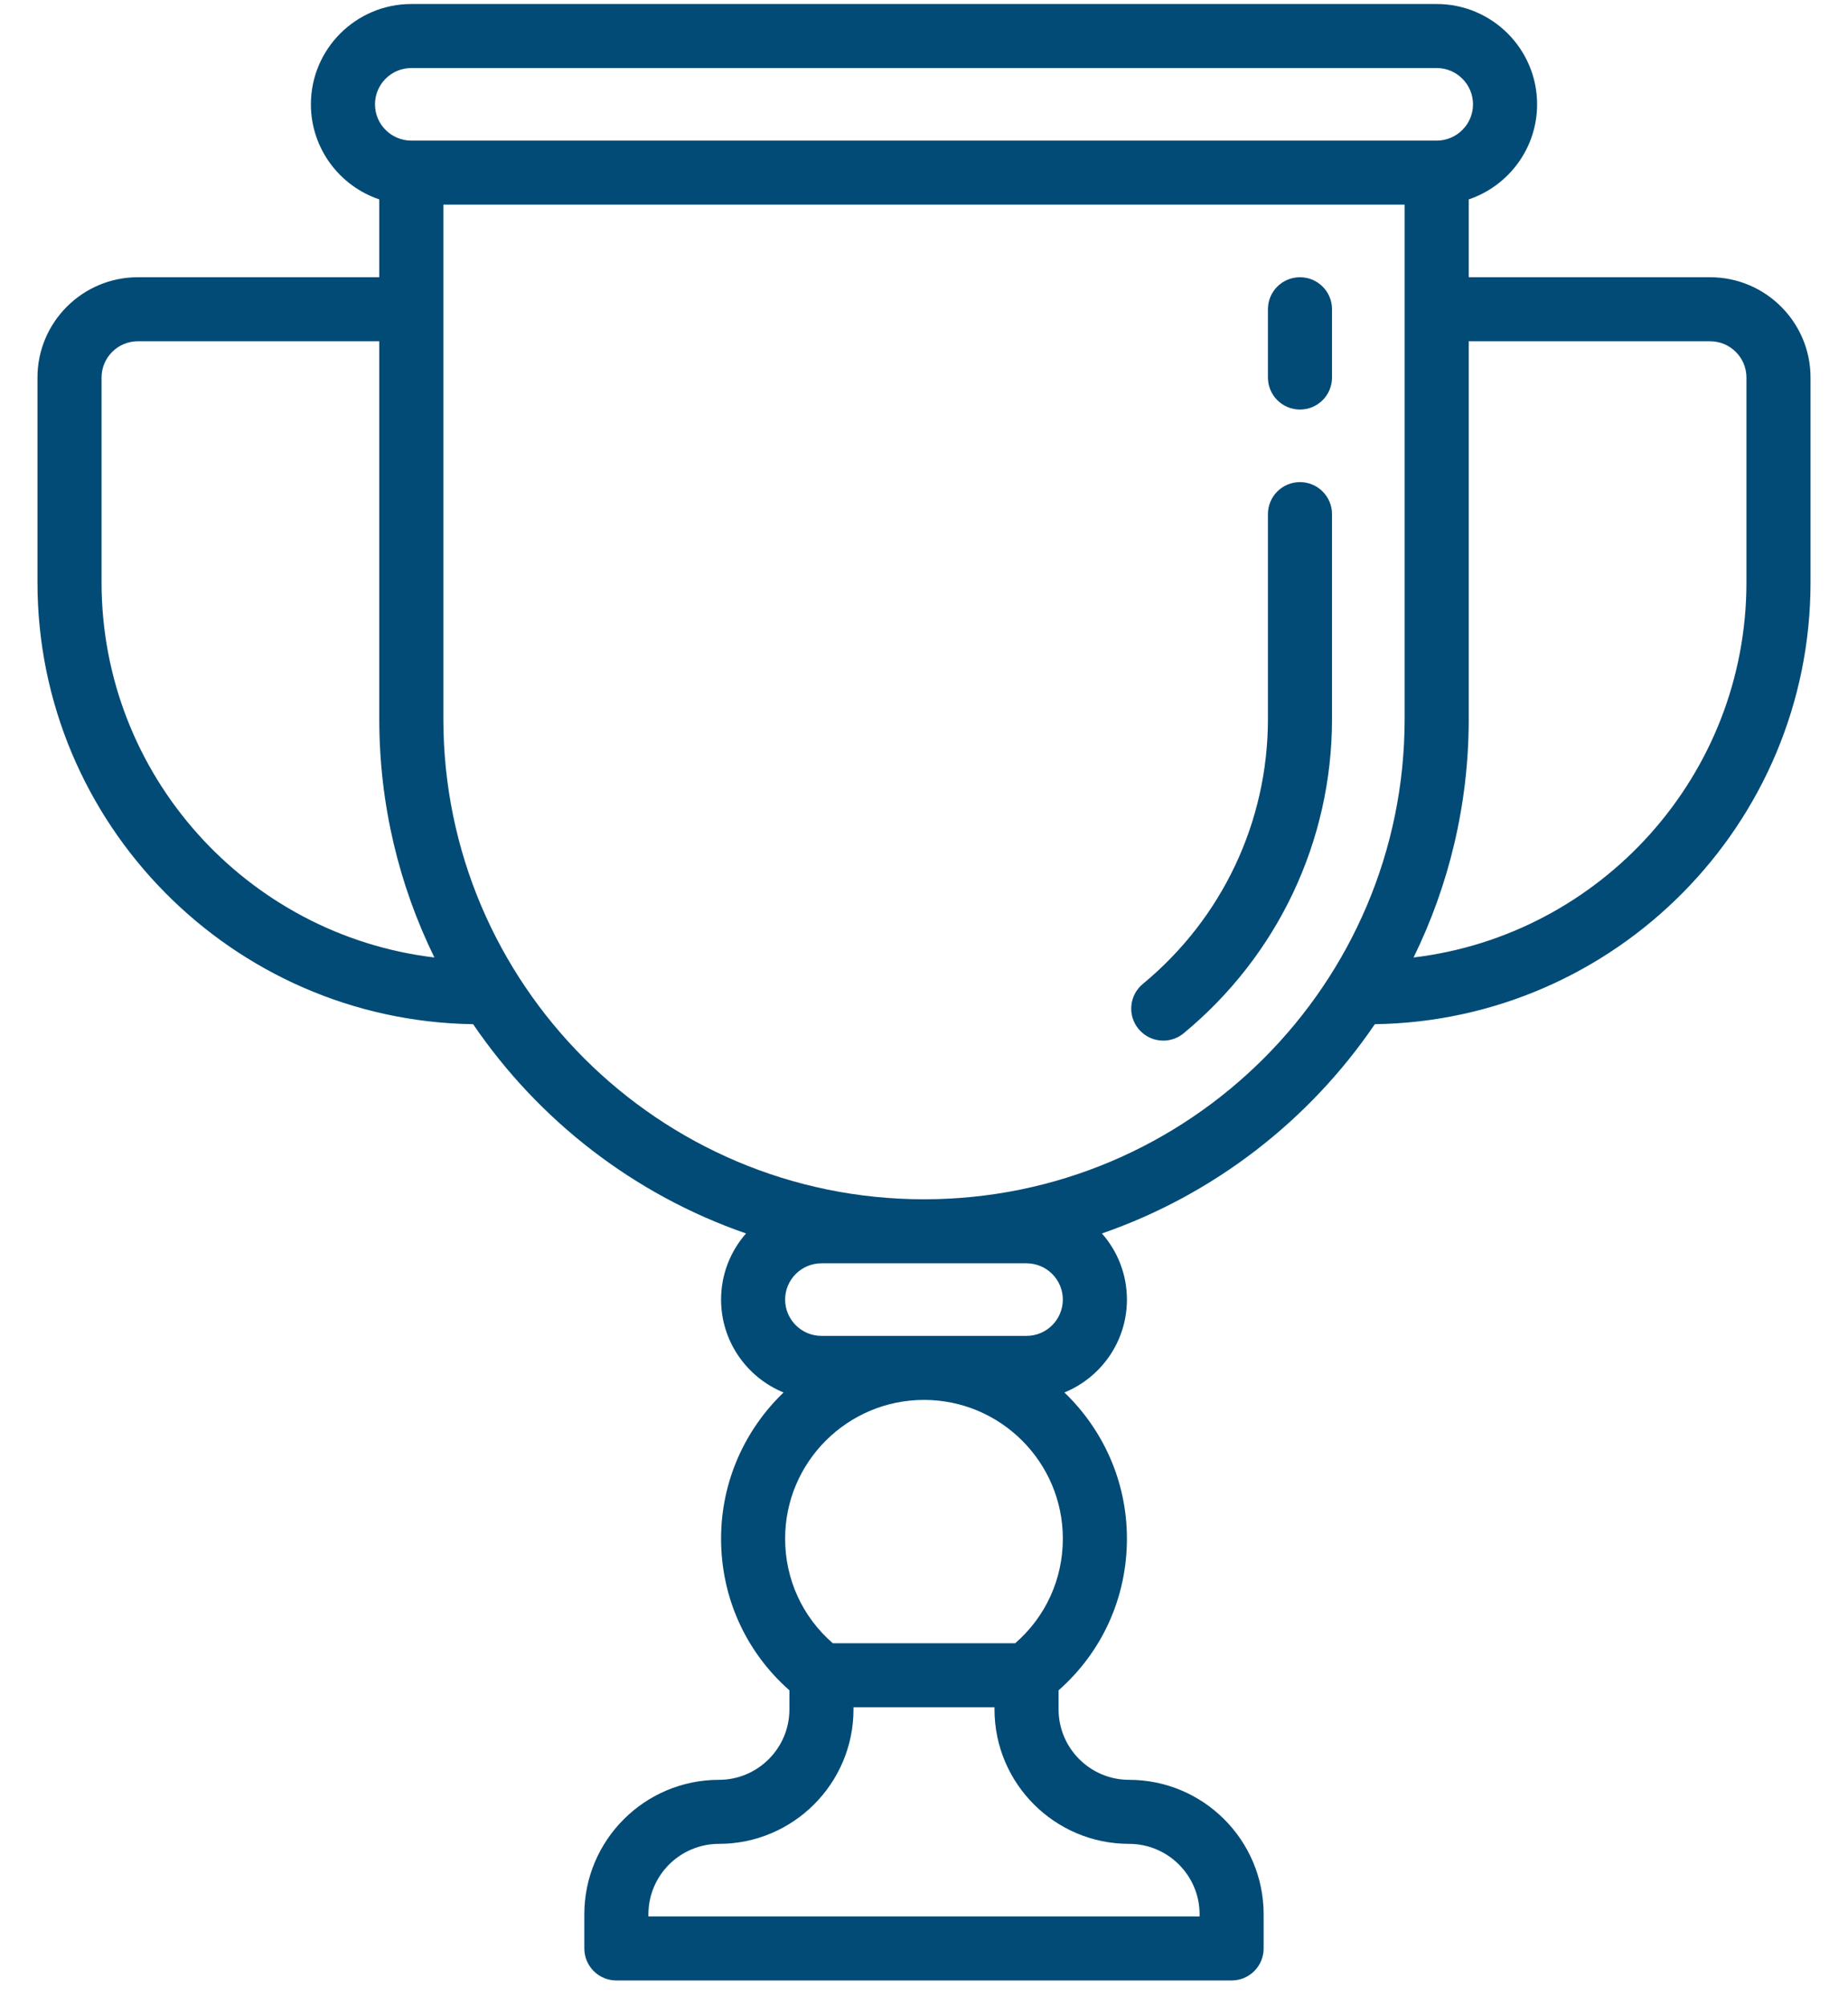 <svg 
 xmlns="http://www.w3.org/2000/svg"
 xmlns:xlink="http://www.w3.org/1999/xlink"
 width="47px" height="51px">
<path fill-rule="evenodd"  fill="rgb(2, 75, 118)"
 d="M34.966,26.041 C33.301,28.488 30.873,30.376 28.025,31.362 C28.421,31.811 28.661,32.399 28.661,33.043 C28.661,34.109 28.003,35.024 27.071,35.405 C28.050,36.344 28.661,37.662 28.661,39.121 C28.661,40.617 28.032,42.000 26.923,42.978 L26.923,43.463 C26.923,44.450 27.727,45.254 28.716,45.254 C30.603,45.254 32.138,46.787 32.138,48.673 L32.138,49.541 C32.138,49.991 31.773,50.355 31.324,50.355 L15.676,50.355 C15.226,50.355 14.861,49.991 14.861,49.541 L14.861,48.673 C14.861,46.787 16.397,45.254 18.284,45.254 C19.273,45.254 20.077,44.450 20.077,43.463 L20.077,42.978 C18.968,42.000 18.339,40.617 18.339,39.121 C18.339,37.662 18.950,36.344 19.928,35.405 C18.997,35.024 18.339,34.109 18.339,33.043 C18.339,32.399 18.579,31.811 18.974,31.362 C16.127,30.376 13.698,28.488 12.033,26.041 C5.908,25.952 0.953,20.948 0.953,14.809 L0.953,9.599 C0.953,8.193 2.098,7.049 3.506,7.049 L9.646,7.049 L9.646,5.070 C8.636,4.729 7.907,3.775 7.907,2.653 C7.907,1.246 9.053,0.102 10.461,0.102 L36.539,0.102 C37.947,0.102 39.093,1.246 39.093,2.653 C39.093,3.775 38.364,4.729 37.354,5.070 L37.354,7.049 L43.493,7.049 C44.902,7.049 46.047,8.193 46.047,9.599 L46.047,14.809 C46.047,20.948 41.091,25.952 34.966,26.041 ZM18.284,46.882 C17.296,46.882 16.491,47.685 16.491,48.673 L16.491,48.727 L30.509,48.727 L30.509,48.673 C30.509,47.685 29.704,46.882 28.716,46.882 C26.828,46.882 25.293,45.348 25.293,43.463 L25.293,43.408 L21.707,43.408 L21.707,43.463 C21.707,45.348 20.172,46.882 18.284,46.882 ZM21.181,41.781 L25.819,41.781 C26.592,41.110 27.031,40.155 27.031,39.121 C27.031,37.176 25.447,35.594 23.500,35.594 C21.553,35.594 19.968,37.176 19.968,39.121 C19.968,40.155 20.408,41.110 21.181,41.781 ZM20.892,33.966 L26.108,33.966 C26.617,33.966 27.031,33.552 27.031,33.043 C27.031,32.535 26.617,32.121 26.108,32.121 L20.892,32.121 C20.383,32.121 19.968,32.535 19.968,33.043 C19.968,33.552 20.383,33.966 20.892,33.966 ZM11.276,18.282 C11.276,25.015 16.759,30.493 23.500,30.493 C30.240,30.493 35.724,25.015 35.724,18.282 L35.724,5.203 L11.276,5.203 L11.276,18.282 ZM3.506,8.677 C2.997,8.677 2.583,9.090 2.583,9.599 L2.583,14.809 C2.583,19.717 6.286,23.776 11.048,24.345 C10.150,22.513 9.646,20.456 9.646,18.282 L9.646,8.677 L3.506,8.677 ZM37.463,2.653 C37.463,2.144 37.048,1.730 36.539,1.730 L10.461,1.730 C9.951,1.730 9.537,2.144 9.537,2.653 C9.537,3.161 9.951,3.575 10.461,3.575 L36.539,3.575 C37.048,3.575 37.463,3.161 37.463,2.653 ZM44.417,9.599 C44.417,9.090 44.003,8.677 43.493,8.677 L37.354,8.677 L37.354,18.282 C37.354,20.456 36.849,22.513 35.951,24.345 C40.713,23.776 44.417,19.717 44.417,14.809 L44.417,9.599 ZM30.104,26.272 C29.952,26.398 29.768,26.459 29.586,26.459 C29.351,26.459 29.118,26.358 28.957,26.163 C28.670,25.817 28.719,25.304 29.066,25.017 C31.088,23.347 32.247,20.892 32.247,18.282 L32.247,13.072 C32.247,12.623 32.612,12.258 33.062,12.258 C33.512,12.258 33.877,12.623 33.877,13.072 L33.877,18.282 C33.877,21.379 32.502,24.291 30.104,26.272 ZM33.062,10.413 C32.612,10.413 32.247,10.049 32.247,9.599 L32.247,7.862 C32.247,7.413 32.612,7.049 33.062,7.049 C33.512,7.049 33.877,7.413 33.877,7.862 L33.877,9.599 C33.877,10.049 33.512,10.413 33.062,10.413 Z"/>
</svg>